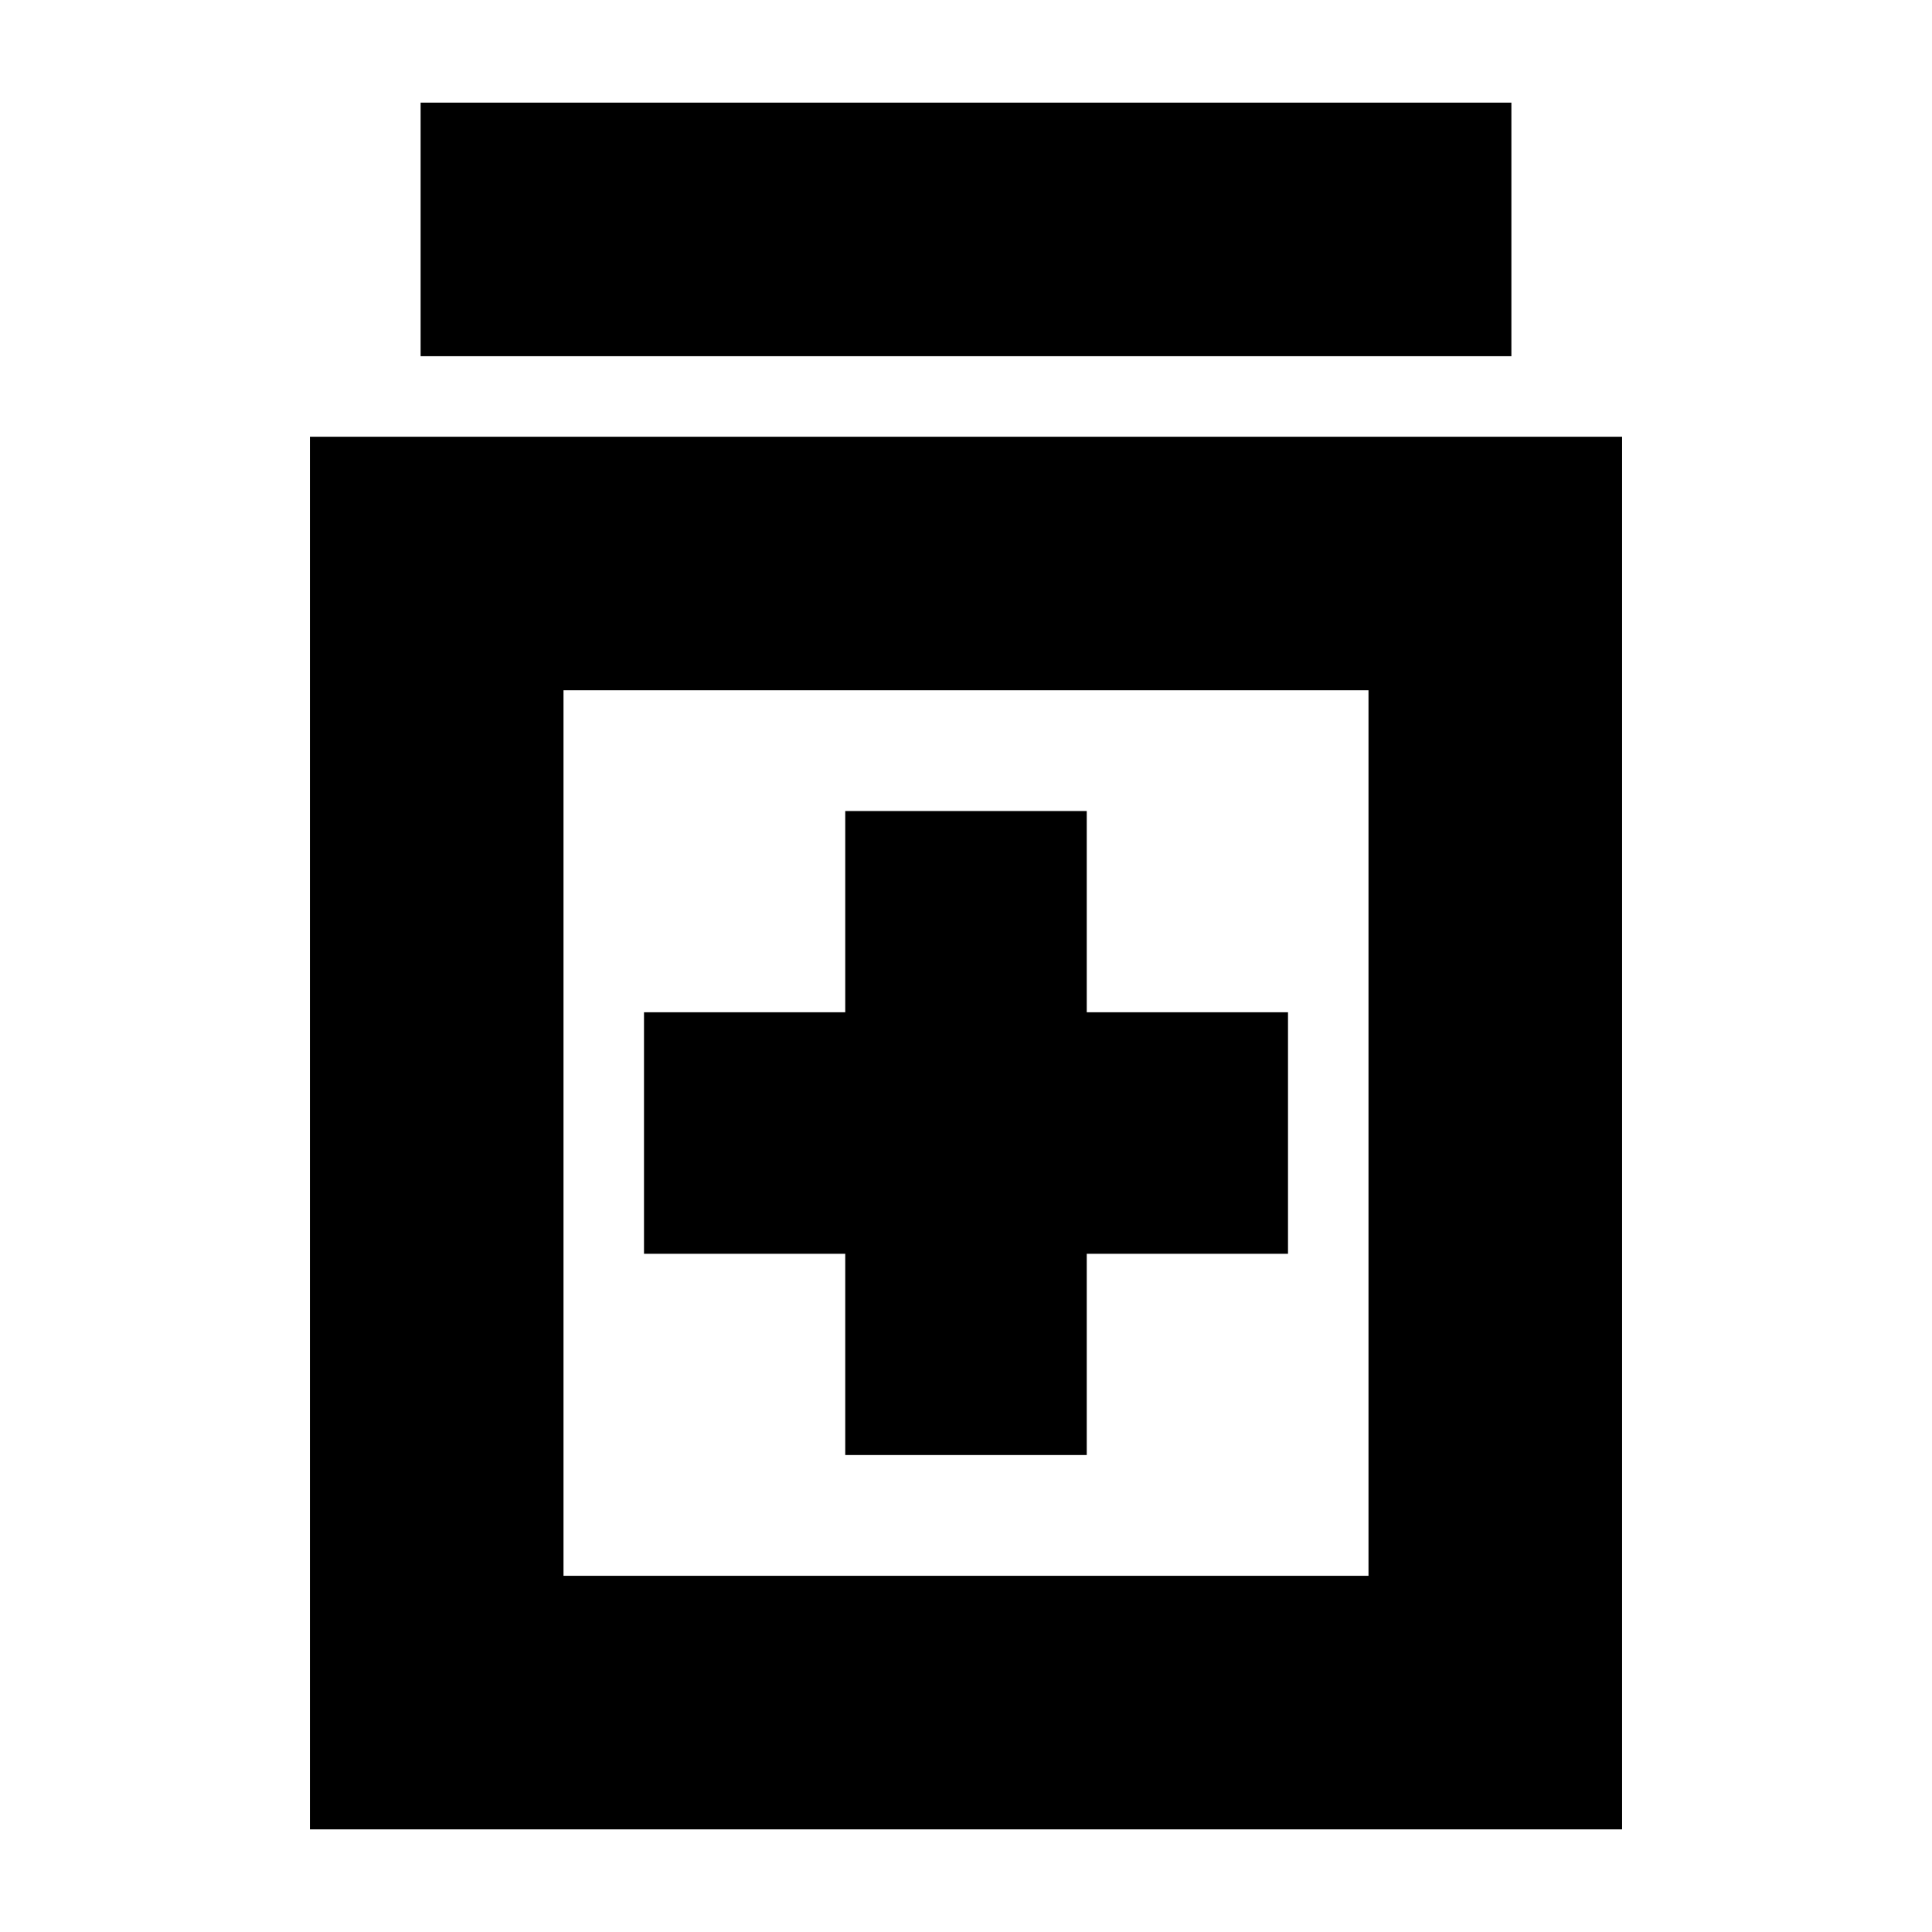 <svg xmlns="http://www.w3.org/2000/svg" height="24" viewBox="0 -960 960 960" width="24"><path d="M420-237h120v-100h100v-120H540v-100H420v100H320v120h100v100ZM154-51v-692h652v692H154Zm126-126h400v-440H280v440Zm-71-606v-126h542v126H209Zm71 166v440-440Z"/></svg>